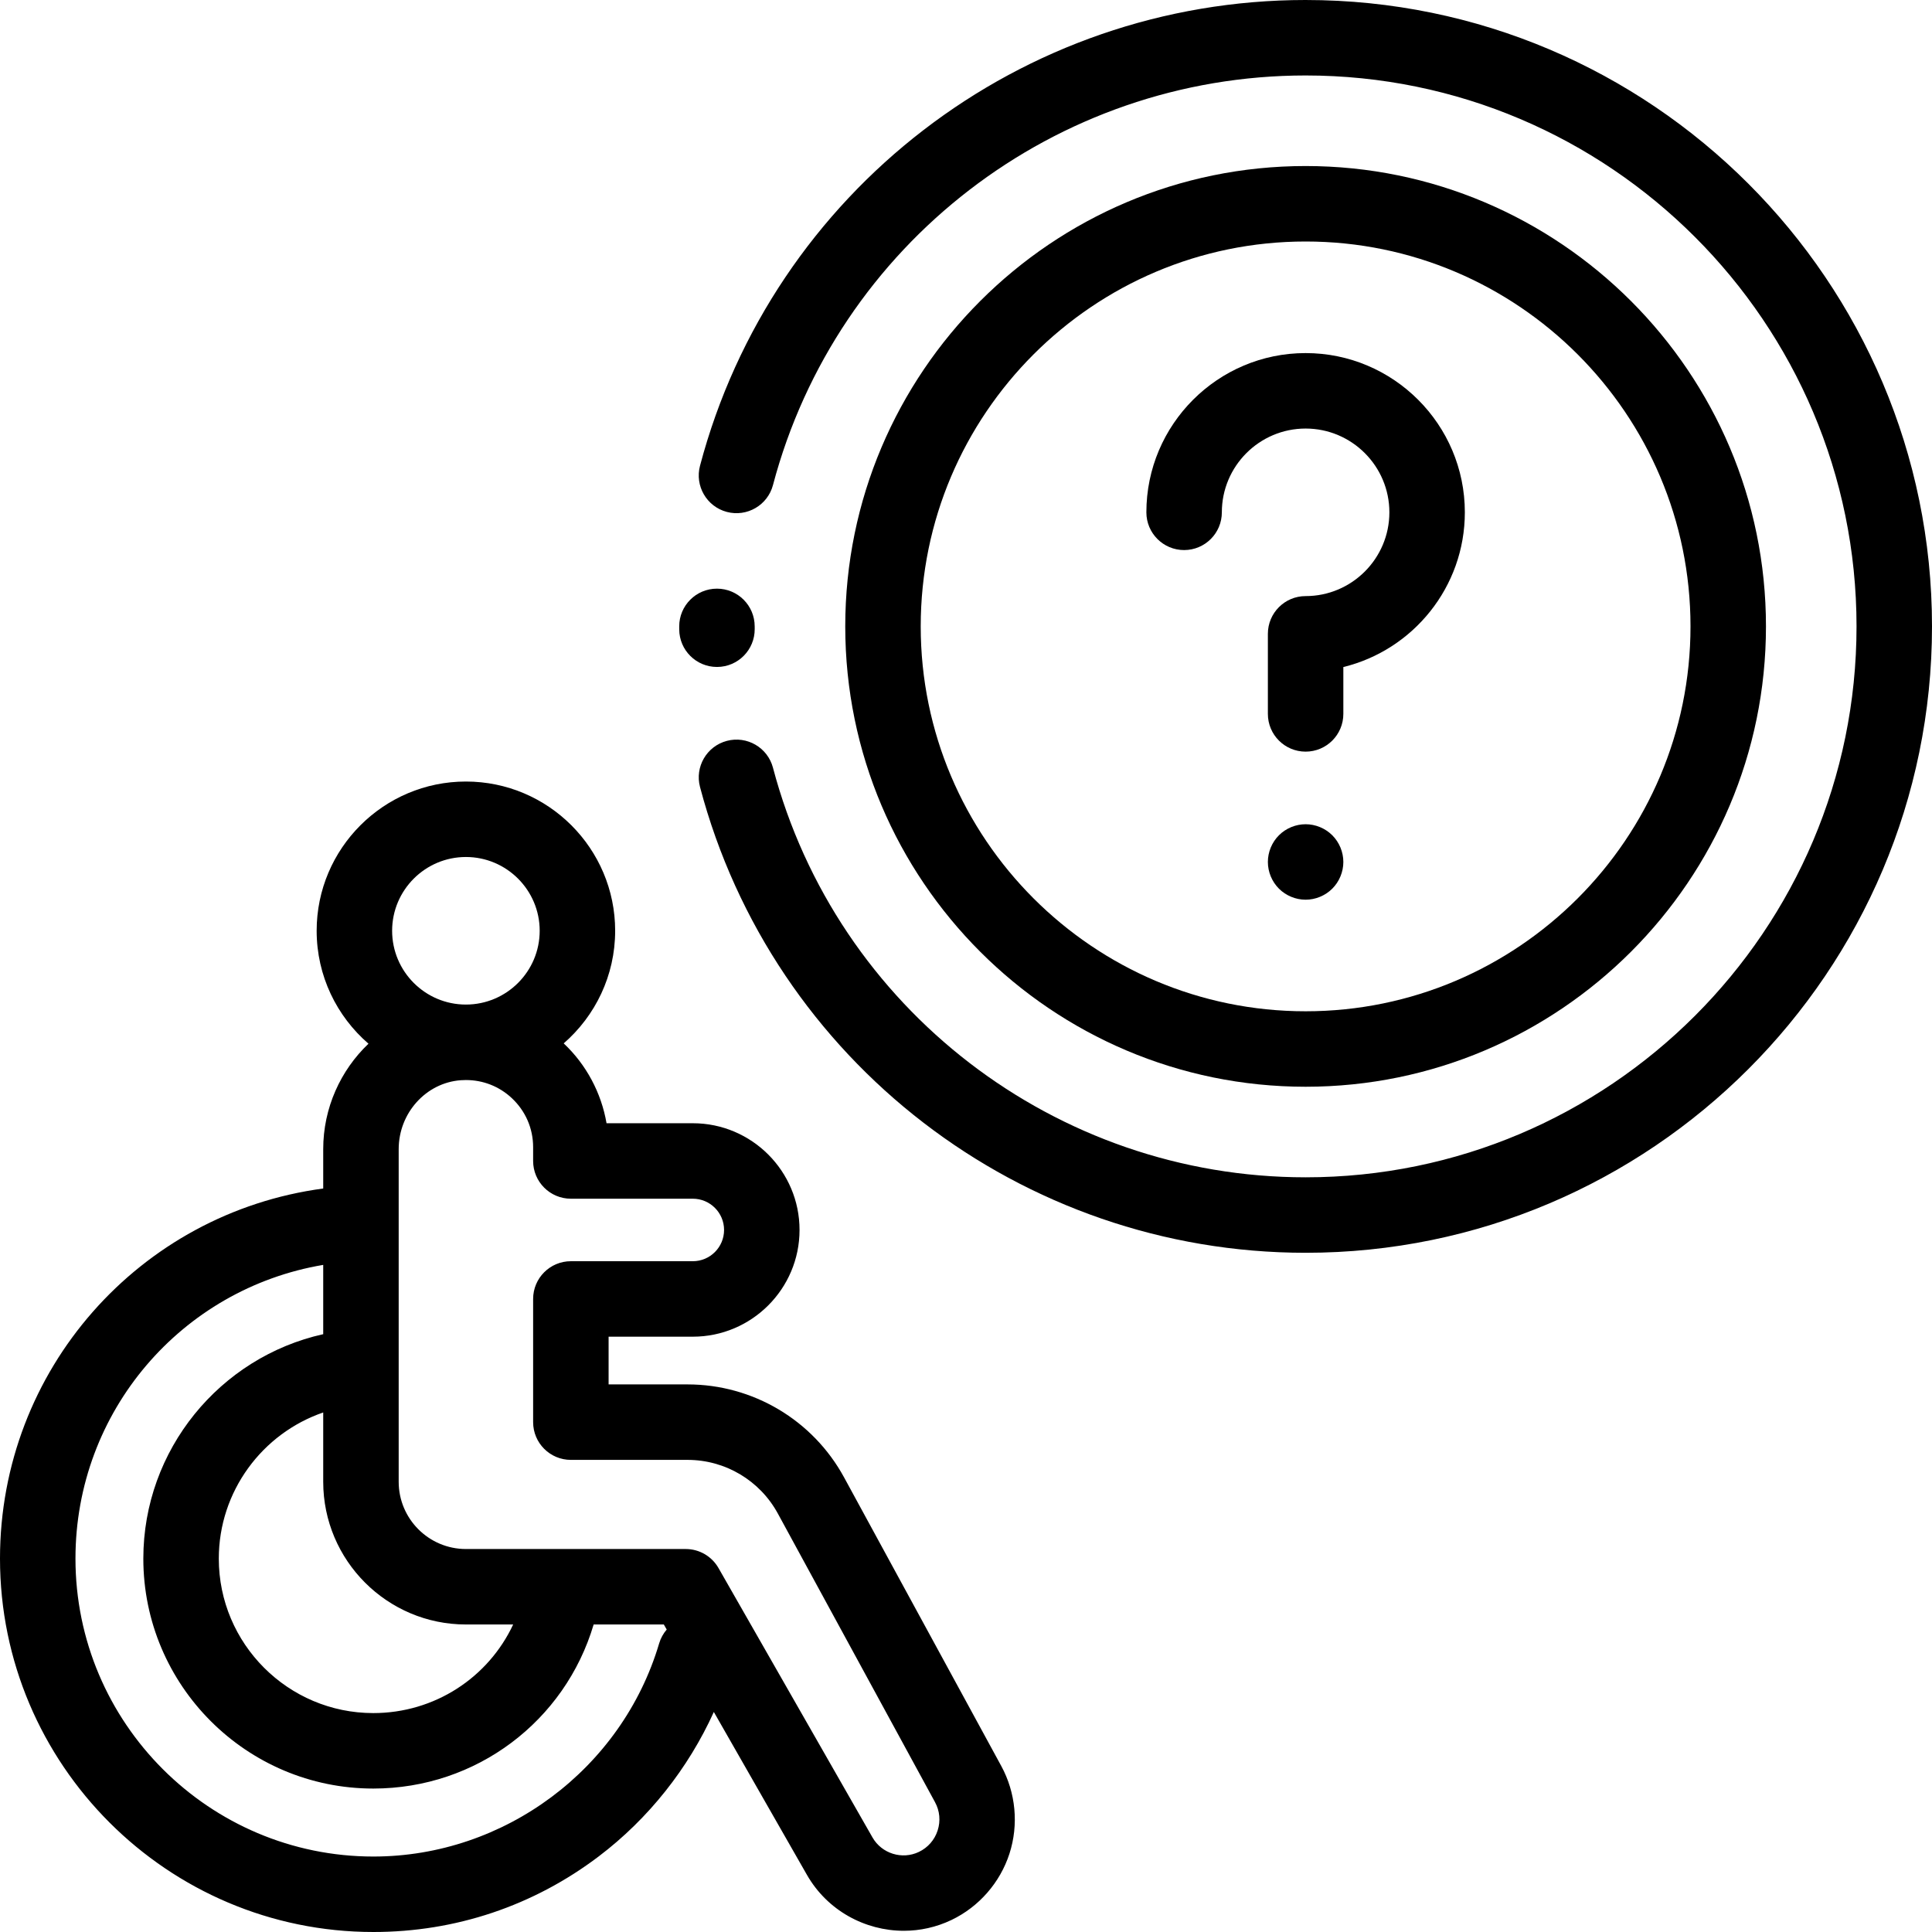 <svg height="512pt" viewBox="0 0 512 512" width="512pt" xmlns="http://www.w3.org/2000/svg"><path d="m223.695 391.531c-8.277-15.203-24.176-24.648-41.484-24.648h-20.926v-12.648h22.316c15.598 0 28.285-12.688 28.285-28.285 0-15.594-12.688-28.281-28.285-28.281h-22.863c-1.379-8.039-5.352-15.512-11.352-21.164 8.344-7.258 13.637-17.938 13.637-29.84 0-21.809-17.746-39.551-39.555-39.551s-39.551 17.742-39.551 39.551c0 11.949 5.332 22.668 13.734 29.93-7.383 7.031-11.996 17.008-11.996 27.945v10.426c-48.676 6.504-85.656 48.023-85.656 98.074 0 54.566 44.395 98.961 98.961 98.961 21.773 0 42.426-6.934 59.734-20.055 13.172-9.984 23.691-23.281 30.48-38.254l24.676 43.172c5.395 9.434 15.383 14.816 25.672 14.816 4.266 0 8.582-.926 12.641-2.871 7.277-3.488 12.871-9.895 15.352-17.566 2.48-7.68 1.688-16.145-2.168-23.227zm-100.227-164.418c10.781 0 19.555 8.773 19.555 19.551 0 10.781-8.773 19.555-19.555 19.555s-19.551-8.773-19.551-19.555c0-10.777 8.77-19.551 19.551-19.551zm0 203.391h12.527c-6.586 14.07-20.816 23.48-37.07 23.48-22.574 0-40.941-18.363-40.941-40.938 0-17.828 11.527-33.188 27.672-38.73v18.371c0 20.852 16.965 37.816 37.812 37.816zm51.215 5.008c-9.855 33.258-40.992 56.488-75.723 56.488-43.539 0-78.961-35.422-78.961-78.961 0-39.012 28.156-71.512 65.656-77.832v18.363c-27.371 6.094-47.672 30.613-47.672 59.477 0 33.602 27.34 60.938 60.941 60.938 27.336 0 50.816-17.895 58.398-43.48h18.598l.766 1.34c-.891 1.039-1.59 2.27-2.004 3.668zm73.801 49.582c-.812 2.516-2.578 4.535-4.965 5.68-4.449 2.133-9.855.449-12.301-3.836l-40.812-71.398c-1.781-3.113-5.094-5.035-8.684-5.035h-58.254c-9.82 0-17.812-7.992-17.812-17.812v-88.152c0-9.562 7.219-17.586 16.434-18.27.461-.035.922-.051 1.379-.051 4.527 0 8.789 1.66 12.121 4.754 3.672 3.414 5.695 8.051 5.695 13.059v3.637c0 5.52 4.477 10 10 10h32.316c4.57 0 8.285 3.715 8.285 8.281 0 4.57-3.715 8.285-8.285 8.285h-32.316c-5.523 0-10 4.477-10 10v32.648c0 5.523 4.477 10 10 10h30.926c9.98 0 19.148 5.445 23.922 14.211l41.648 76.484c1.27 2.324 1.52 4.992.703 7.516zm0 0"/><path d="m346 0c-75.27 0-141.266 50.762-160.492 123.441-1.41 5.336 1.773 10.812 7.109 12.223 5.34 1.41 10.816-1.77 12.227-7.109 16.906-63.914 74.953-108.555 141.156-108.555 80.504 0 146 65.496 146 146s-65.496 146-146 146c-66.199 0-124.246-44.637-141.156-108.551-1.41-5.34-6.883-8.52-12.223-7.109-5.34 1.414-8.523 6.887-7.109 12.227 19.227 72.676 85.223 123.434 160.488 123.434 91.531 0 166-74.469 166-166s-74.469-166-166-166zm0 0"/><path d="m190 176.75h.062c5.523-.031 9.973-4.535 9.941-10.059l-.004-.691c0-5.523-4.477-10-10-10s-10 4.477-10 10l.004.809c.031 5.504 4.5 9.941 9.996 9.941zm0 0"/><path d="m313.801 145.773c5.523 0 10-4.477 10-10 0-12.242 9.957-22.203 22.199-22.203s22.199 9.961 22.199 22.203c0 12.238-9.957 22.199-22.199 22.199-5.523 0-10 4.477-10 10v21.219c0 5.523 4.477 10 10 10s10-4.477 10-10v-12.418c18.457-4.5 32.199-21.176 32.199-41 0-23.27-18.93-42.203-42.199-42.203s-42.199 18.934-42.199 42.203c0 5.523 4.477 10 10 10zm0 0"/><path d="m346 218.43c-2.629 0-5.211 1.07-7.07 2.93-1.859 1.859-2.93 4.43-2.93 7.07 0 2.629 1.07 5.211 2.93 7.07 1.859 1.859 4.441 2.93 7.07 2.93s5.211-1.07 7.07-2.93c1.859-1.859 2.93-4.441 2.93-7.07 0-2.641-1.07-5.211-2.93-7.07-1.859-1.859-4.441-2.93-7.07-2.93zm0 0"/><path d="m346 288c67.27 0 122-54.73 122-122s-54.73-122-122-122-122 54.73-122 122 54.73 122 122 122zm0-224c56.242 0 102 45.758 102 102s-45.758 102-102 102-102-45.758-102-102 45.758-102 102-102zm0 0"/></svg>